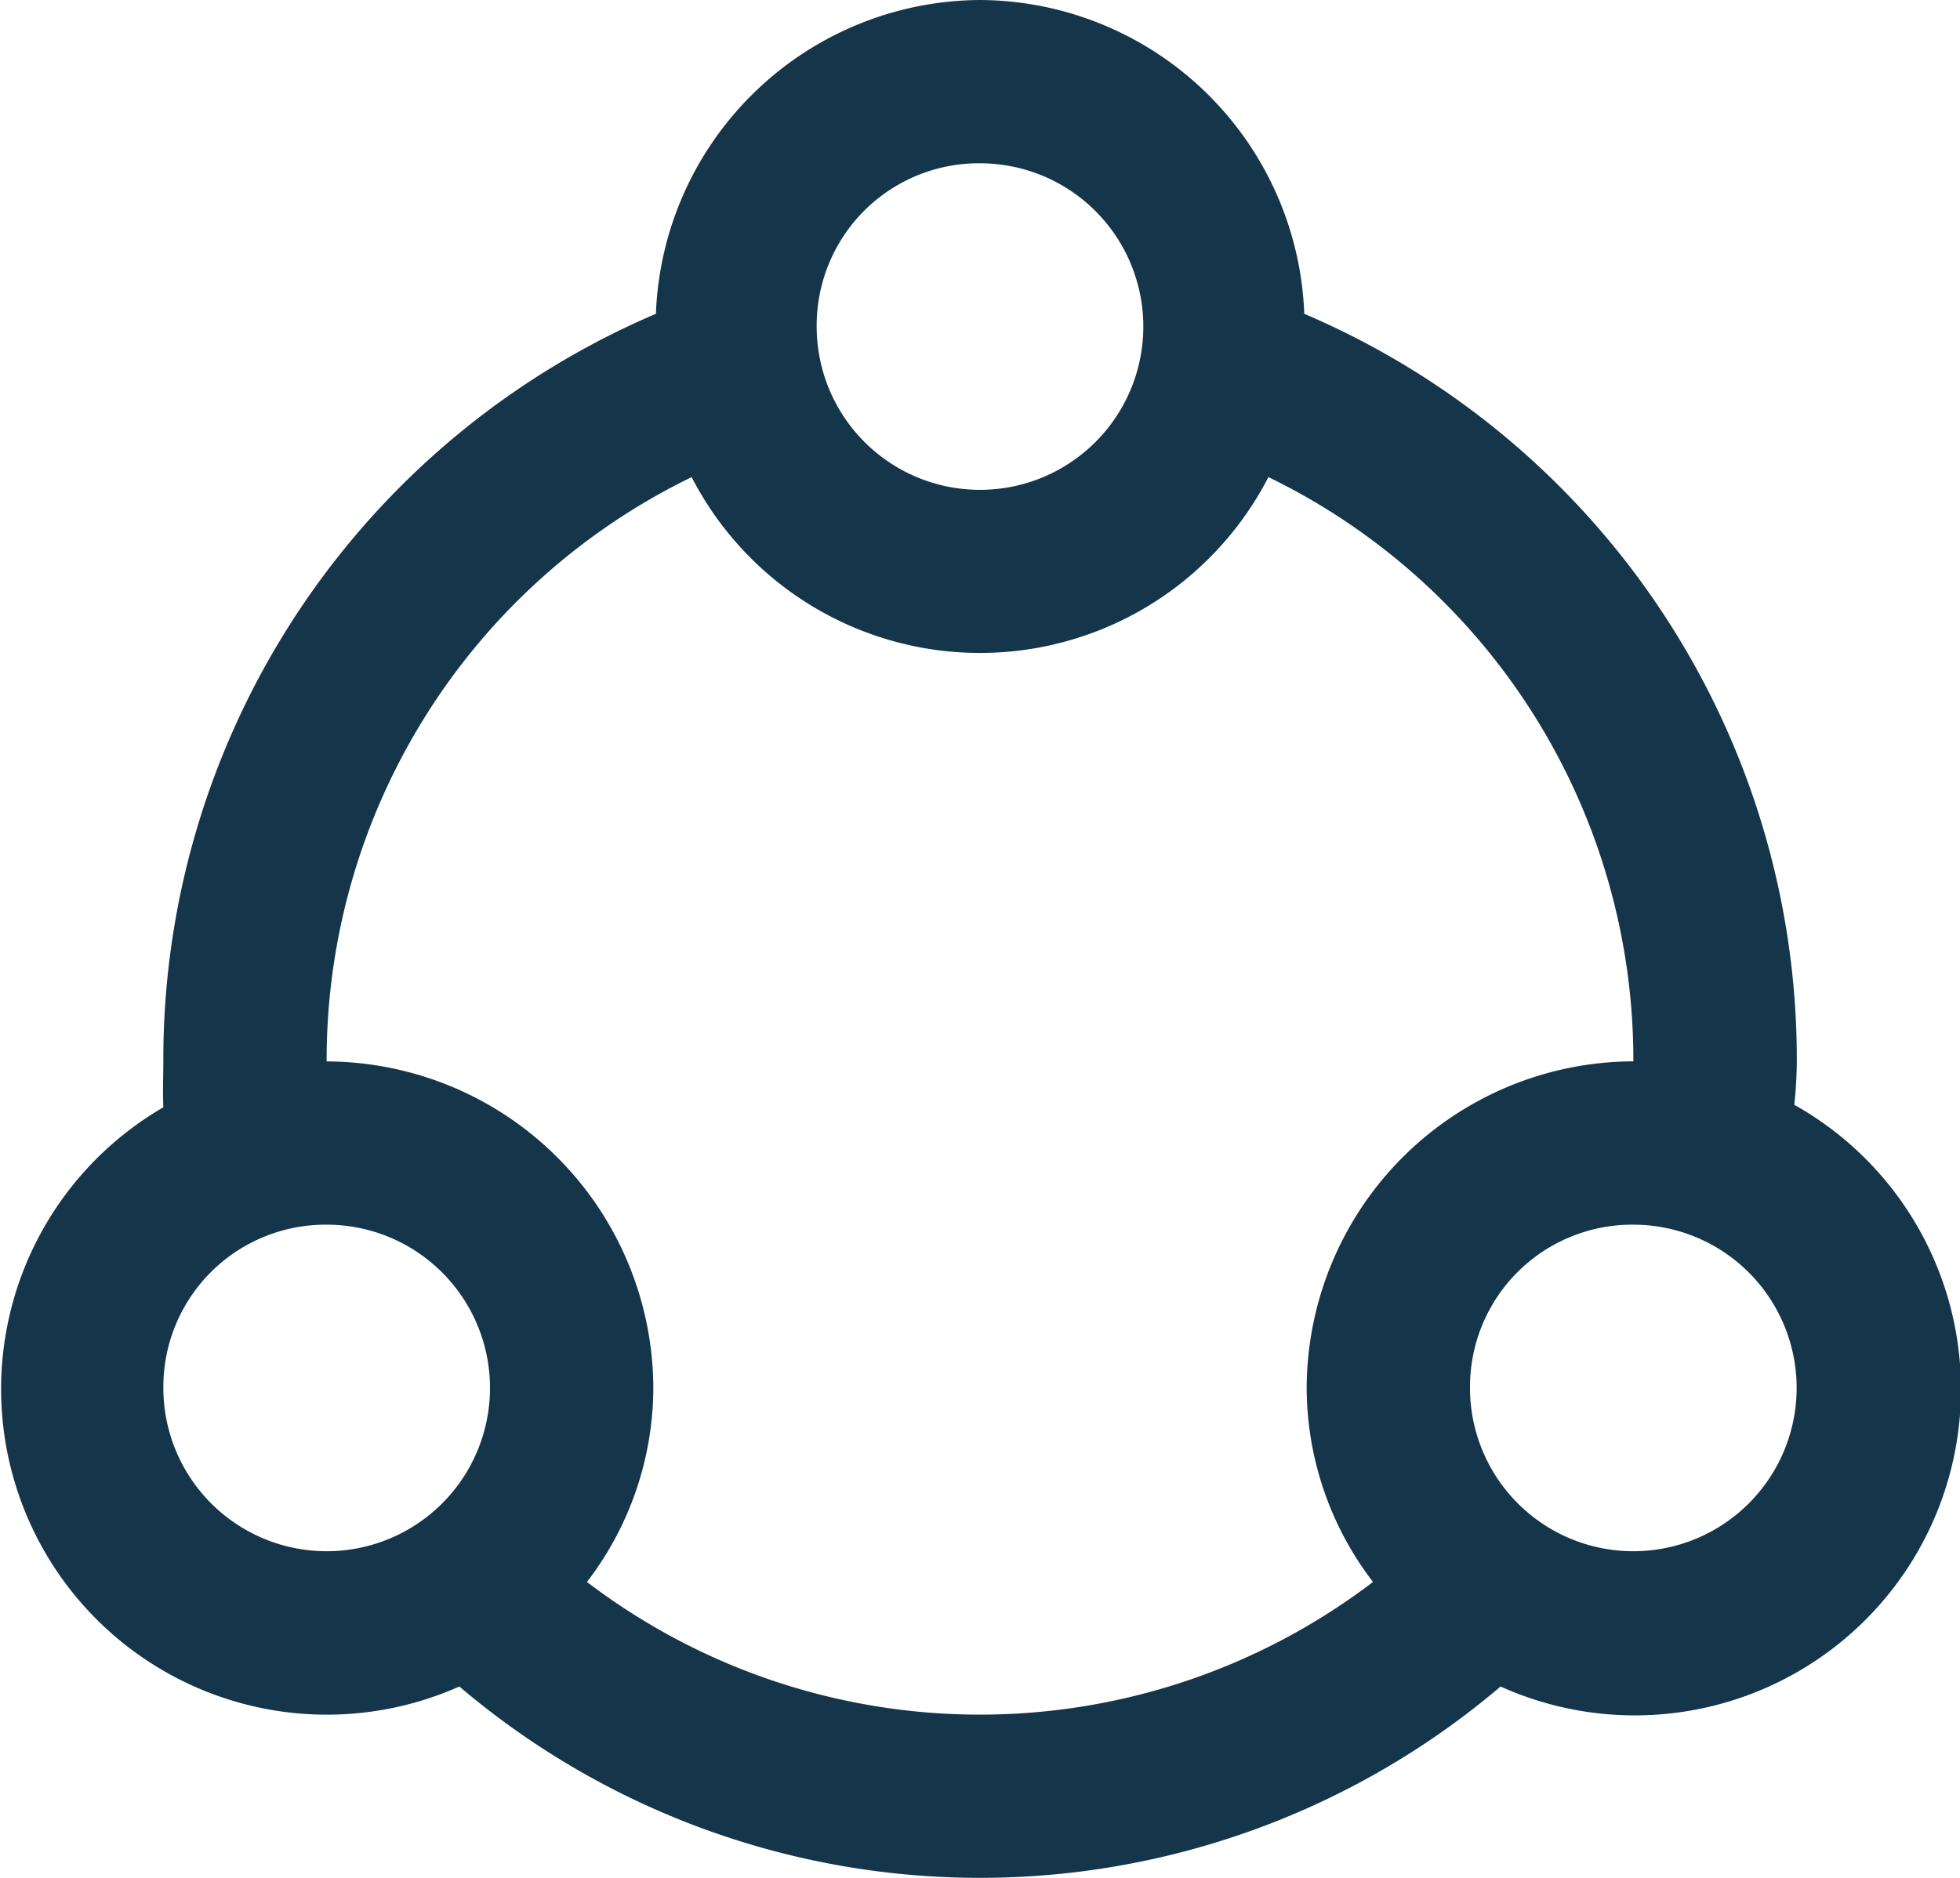 <svg xmlns="http://www.w3.org/2000/svg" width="44.716" height="42.853" viewBox="0 0 44.716 42.853">
  <path id="share-alt-solid" d="M26.358,4a7.441,7.441,0,0,0-7.394,7.161A18.5,18.5,0,0,0,7.726,28.221c0,.32-.015.67,0,1.048A7.432,7.432,0,0,0,14.48,42.486a18.337,18.337,0,0,0,23.755,0,7.442,7.442,0,0,0,6.7-13.275,9.572,9.572,0,0,0,.058-.99,18.5,18.5,0,0,0-11.237-17.06A7.441,7.441,0,0,0,26.358,4Zm0,3.726a3.726,3.726,0,1,1-3.726,3.726A3.7,3.7,0,0,1,26.358,7.726Zm-6.579,7.161a7.4,7.4,0,0,0,13.159,0,14.786,14.786,0,0,1,8.326,13.333,7.476,7.476,0,0,0-7.453,7.453A7.3,7.3,0,0,0,35.324,40.1a14.791,14.791,0,0,1-17.933,0,7.3,7.3,0,0,0,1.514-4.425,7.476,7.476,0,0,0-7.453-7.453A14.786,14.786,0,0,1,19.779,14.888Zm-8.326,17.06a3.726,3.726,0,1,1-3.726,3.726A3.7,3.7,0,0,1,11.453,31.947Zm29.81,0a3.726,3.726,0,1,1-3.726,3.726A3.7,3.7,0,0,1,41.263,31.947Z" transform="translate(-4 -4)" fill="#15354b"/>
</svg>
